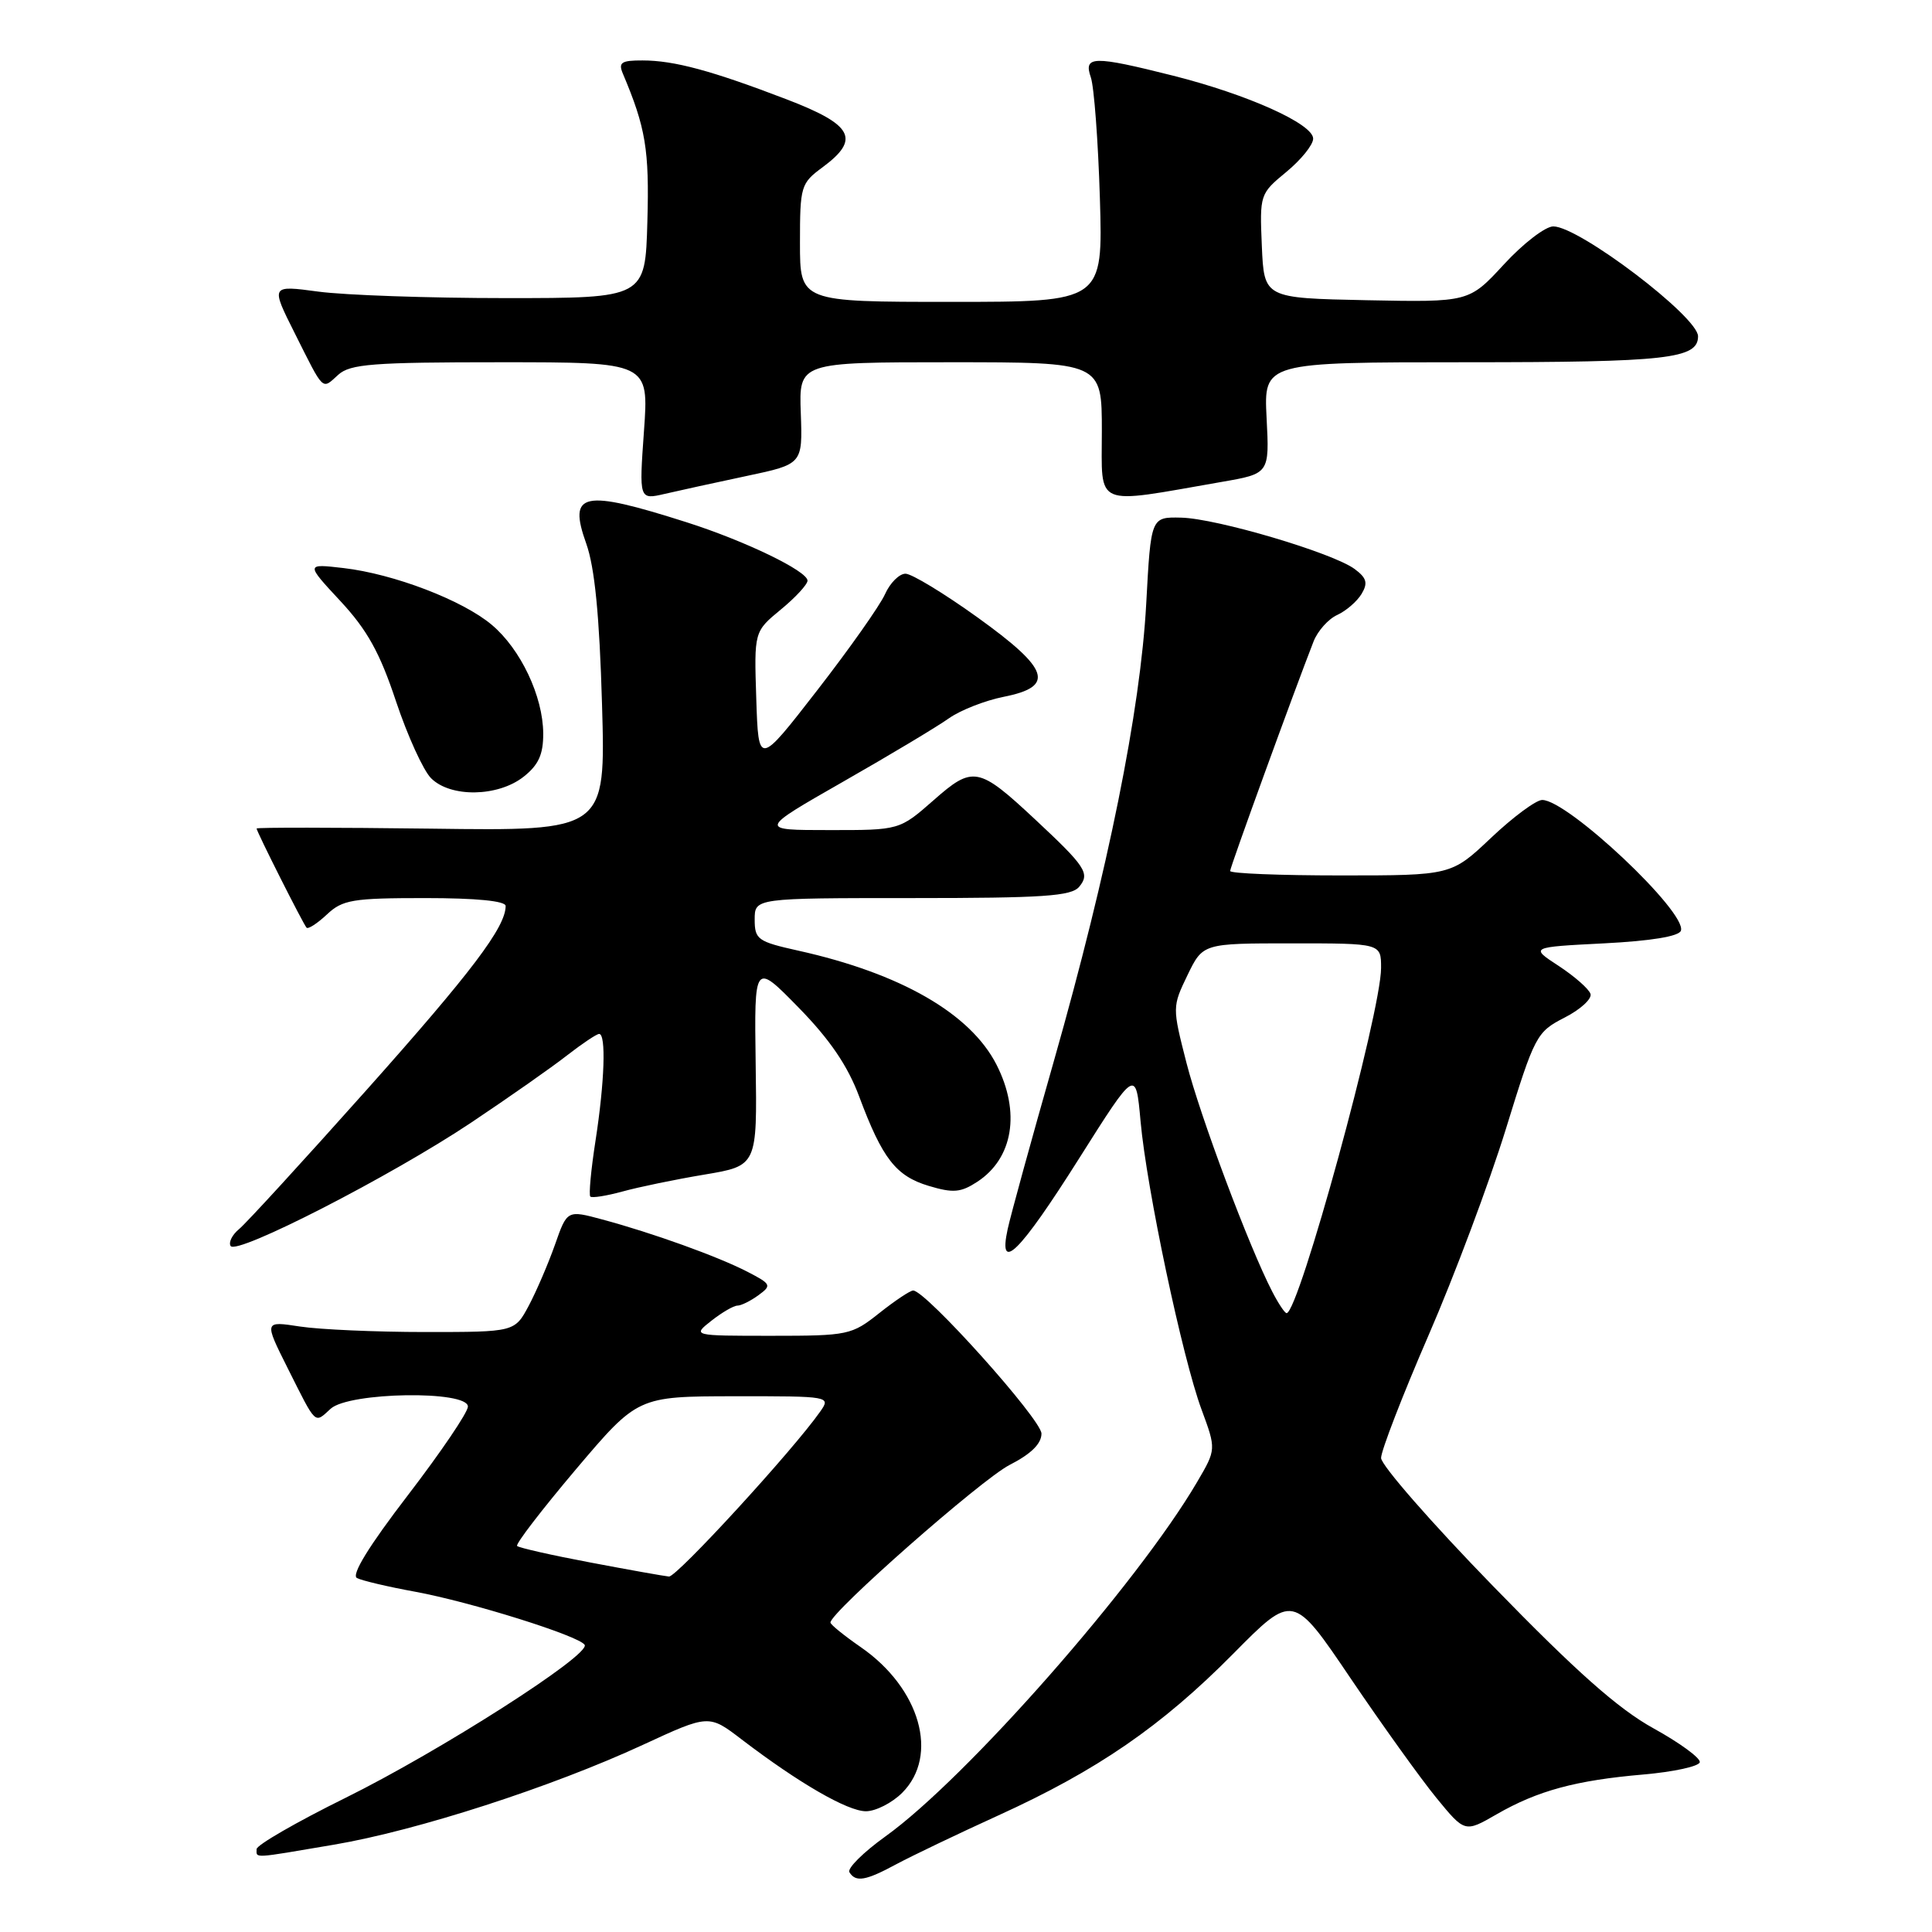 <?xml version="1.0" encoding="UTF-8" standalone="no"?>
<!DOCTYPE svg PUBLIC "-//W3C//DTD SVG 1.1//EN" "http://www.w3.org/Graphics/SVG/1.1/DTD/svg11.dtd" >
<svg xmlns="http://www.w3.org/2000/svg" xmlns:xlink="http://www.w3.org/1999/xlink" version="1.1" viewBox="0 0 256 256">
 <g >
 <path fill="currentColor"
d=" M 118.80 247.00 C 120.84 245.91 126.91 243.00 132.29 240.55 C 145.41 234.58 153.91 228.73 163.42 219.12 C 171.34 211.11 171.34 211.11 178.95 222.37 C 183.14 228.56 188.26 235.70 190.33 238.23 C 194.10 242.83 194.10 242.83 198.30 240.41 C 203.75 237.27 208.82 235.90 217.77 235.13 C 221.77 234.78 225.13 234.05 225.23 233.50 C 225.33 232.95 222.57 230.93 219.09 229.01 C 214.43 226.44 208.86 221.50 197.89 210.22 C 189.70 201.81 183.00 194.14 183.00 193.19 C 183.00 192.24 185.82 184.94 189.27 176.98 C 192.73 169.02 197.33 156.72 199.52 149.65 C 203.36 137.19 203.60 136.74 207.31 134.84 C 209.41 133.77 210.96 132.35 210.75 131.70 C 210.54 131.04 208.65 129.38 206.55 128.00 C 202.72 125.50 202.72 125.50 212.53 125.00 C 218.79 124.68 222.48 124.07 222.73 123.32 C 223.54 120.88 207.74 106.00 204.35 106.00 C 203.54 106.00 200.50 108.25 197.59 111.00 C 192.31 116.00 192.31 116.00 177.65 116.00 C 169.59 116.00 163.00 115.74 163.00 115.41 C 163.00 114.89 171.52 91.47 174.06 84.98 C 174.61 83.59 176.02 82.01 177.20 81.48 C 178.37 80.94 179.82 79.69 180.42 78.69 C 181.28 77.25 181.09 76.58 179.50 75.40 C 176.62 73.26 161.20 68.69 156.50 68.59 C 152.50 68.50 152.50 68.50 151.88 80.00 C 151.11 94.15 146.84 115.30 139.67 140.50 C 136.69 150.95 133.92 161.02 133.52 162.87 C 132.22 168.85 135.09 166.01 143.00 153.48 C 150.50 141.61 150.50 141.61 151.13 148.57 C 151.93 157.50 156.68 179.95 159.21 186.77 C 161.16 192.05 161.16 192.05 158.62 196.38 C 150.72 209.86 128.03 235.66 117.33 243.33 C 114.39 245.44 112.24 247.58 112.55 248.08 C 113.39 249.44 114.70 249.22 118.80 247.00 Z  M 44.25 244.43 C 55.24 242.57 73.11 236.79 85.21 231.19 C 93.93 227.16 93.93 227.16 98.28 230.49 C 105.84 236.26 112.31 240.00 114.74 240.00 C 116.03 240.00 118.20 238.90 119.55 237.55 C 124.47 232.62 121.93 223.70 114.05 218.25 C 111.87 216.74 110.06 215.28 110.04 215.00 C 109.96 213.70 130.07 196.00 133.78 194.11 C 136.62 192.66 138.00 191.30 138.00 189.96 C 138.00 188.10 122.67 171.00 121.00 171.00 C 120.60 171.00 118.58 172.35 116.50 174.00 C 112.85 176.90 112.39 177.00 102.23 177.00 C 91.73 177.00 91.73 177.00 94.27 175.00 C 95.67 173.90 97.22 173.00 97.72 173.00 C 98.21 173.00 99.46 172.38 100.50 171.62 C 102.28 170.32 102.20 170.15 99.03 168.51 C 95.11 166.49 86.48 163.38 79.82 161.59 C 75.15 160.33 75.15 160.33 73.54 164.92 C 72.65 167.44 71.09 171.07 70.07 173.00 C 68.20 176.50 68.20 176.50 56.35 176.50 C 49.83 176.50 42.36 176.17 39.74 175.77 C 34.99 175.04 34.99 175.04 38.11 181.27 C 41.98 188.98 41.63 188.65 43.82 186.66 C 46.27 184.45 62.00 184.21 62.00 186.38 C 62.00 187.14 58.42 192.42 54.05 198.12 C 48.87 204.87 46.52 208.69 47.30 209.10 C 47.96 209.44 51.42 210.26 55.00 210.91 C 62.40 212.27 76.73 216.76 77.47 217.95 C 78.28 219.27 58.33 232.02 45.75 238.24 C 39.29 241.43 34.00 244.48 34.00 245.02 C 34.00 246.25 33.31 246.29 44.25 244.43 Z  M 62.45 148.74 C 67.43 145.41 73.14 141.41 75.14 139.84 C 77.15 138.28 79.06 137.00 79.39 137.00 C 80.33 137.00 80.11 143.39 78.91 151.14 C 78.31 155.00 78.00 158.33 78.22 158.55 C 78.43 158.77 80.36 158.46 82.49 157.88 C 84.62 157.29 89.50 156.28 93.34 155.64 C 100.33 154.47 100.33 154.47 100.13 140.98 C 99.94 127.50 99.94 127.50 105.81 133.50 C 109.95 137.73 112.32 141.21 113.84 145.28 C 116.92 153.53 118.71 155.83 123.07 157.14 C 126.31 158.11 127.31 158.02 129.50 156.59 C 134.25 153.48 135.25 147.37 132.04 141.07 C 128.58 134.29 119.33 128.97 105.75 125.96 C 100.40 124.77 100.00 124.48 100.00 121.84 C 100.00 119.00 100.00 119.00 120.88 119.00 C 138.22 119.00 141.97 118.75 143.00 117.50 C 144.46 115.74 143.87 114.84 137.14 108.56 C 129.65 101.57 128.92 101.44 123.71 106.03 C 119.19 110.00 119.19 110.00 109.85 109.99 C 100.50 109.99 100.50 109.99 111.75 103.56 C 117.94 100.03 124.24 96.25 125.75 95.17 C 127.27 94.10 130.53 92.82 133.00 92.33 C 139.85 90.97 139.09 88.68 129.50 81.79 C 125.10 78.63 120.82 76.03 119.99 76.02 C 119.17 76.01 117.93 77.24 117.26 78.75 C 116.58 80.26 112.53 86.00 108.26 91.50 C 100.50 101.50 100.50 101.50 100.21 92.60 C 99.92 83.69 99.92 83.69 103.46 80.77 C 105.41 79.17 107.00 77.44 107.00 76.94 C 107.00 75.67 98.72 71.67 91.00 69.21 C 77.16 64.80 75.24 65.21 77.68 72.03 C 78.80 75.17 79.43 81.51 79.77 93.30 C 80.26 110.11 80.26 110.11 57.13 109.80 C 44.41 109.64 34.00 109.63 34.00 109.78 C 34.00 110.19 40.17 122.43 40.62 122.92 C 40.83 123.15 42.05 122.36 43.32 121.17 C 45.39 119.22 46.73 119.00 56.31 119.00 C 63.11 119.00 67.00 119.38 67.00 120.05 C 67.00 122.85 62.48 128.82 48.54 144.46 C 40.18 153.83 32.60 162.11 31.68 162.86 C 30.77 163.61 30.26 164.62 30.56 165.10 C 31.33 166.35 51.82 155.84 62.45 148.74 Z  M 69.37 102.93 C 71.37 101.35 71.99 99.97 71.98 97.18 C 71.95 92.26 68.99 86.01 65.16 82.79 C 61.29 79.53 52.16 76.04 45.51 75.27 C 40.50 74.69 40.50 74.69 45.10 79.64 C 48.66 83.47 50.33 86.48 52.47 92.92 C 54.00 97.50 56.09 102.09 57.12 103.12 C 59.70 105.70 65.97 105.60 69.37 102.93 Z  M 98.93 63.07 C 106.35 61.50 106.35 61.50 106.11 54.75 C 105.86 48.00 105.86 48.00 125.93 48.00 C 146.00 48.00 146.00 48.00 146.00 57.14 C 146.00 67.38 144.74 66.84 161.85 63.86 C 168.21 62.76 168.21 62.76 167.83 55.38 C 167.46 48.00 167.46 48.00 194.30 48.00 C 220.94 48.00 225.00 47.54 225.00 44.56 C 225.00 41.97 209.23 30.00 205.82 30.00 C 204.77 30.00 201.83 32.26 199.28 35.03 C 194.65 40.05 194.65 40.05 181.08 39.78 C 167.50 39.50 167.50 39.50 167.20 32.60 C 166.91 25.78 166.94 25.67 170.45 22.78 C 172.40 21.17 174.00 19.19 174.00 18.37 C 174.00 16.42 165.35 12.53 155.45 10.03 C 144.84 7.36 143.55 7.39 144.54 10.25 C 144.97 11.49 145.51 18.69 145.74 26.25 C 146.15 40.00 146.15 40.00 126.08 40.00 C 106.00 40.00 106.00 40.00 106.00 32.19 C 106.00 24.67 106.11 24.29 109.00 22.16 C 114.04 18.43 113.04 16.54 104.25 13.17 C 94.31 9.36 89.32 8.01 85.14 8.01 C 82.33 8.00 81.91 8.28 82.53 9.75 C 85.56 16.91 86.05 19.84 85.78 29.36 C 85.50 39.50 85.50 39.50 67.00 39.50 C 56.83 39.50 45.66 39.11 42.18 38.64 C 35.86 37.79 35.86 37.79 39.05 44.14 C 42.99 52.00 42.62 51.65 44.82 49.66 C 46.40 48.23 49.40 48.00 66.32 48.00 C 85.98 48.00 85.98 48.00 85.33 57.11 C 84.68 66.23 84.68 66.23 88.09 65.44 C 89.97 65.00 94.84 63.94 98.93 63.07 Z  M 168.58 171.15 C 165.51 165.22 159.03 147.93 157.21 140.82 C 155.33 133.47 155.33 133.40 157.35 129.21 C 159.39 125.00 159.39 125.00 171.20 125.00 C 183.00 125.00 183.00 125.00 183.00 128.25 C 183.00 134.16 172.09 174.00 170.48 174.00 C 170.24 174.00 169.39 172.72 168.58 171.15 Z  M 78.23 207.04 C 73.13 206.08 68.76 205.09 68.52 204.85 C 68.28 204.61 71.78 200.06 76.29 194.72 C 84.50 185.03 84.50 185.03 97.31 185.01 C 109.99 185.00 110.10 185.02 108.69 187.03 C 105.13 192.12 89.66 208.99 88.64 208.90 C 88.01 208.84 83.33 208.01 78.23 207.04 Z "/>
</g>
</svg>